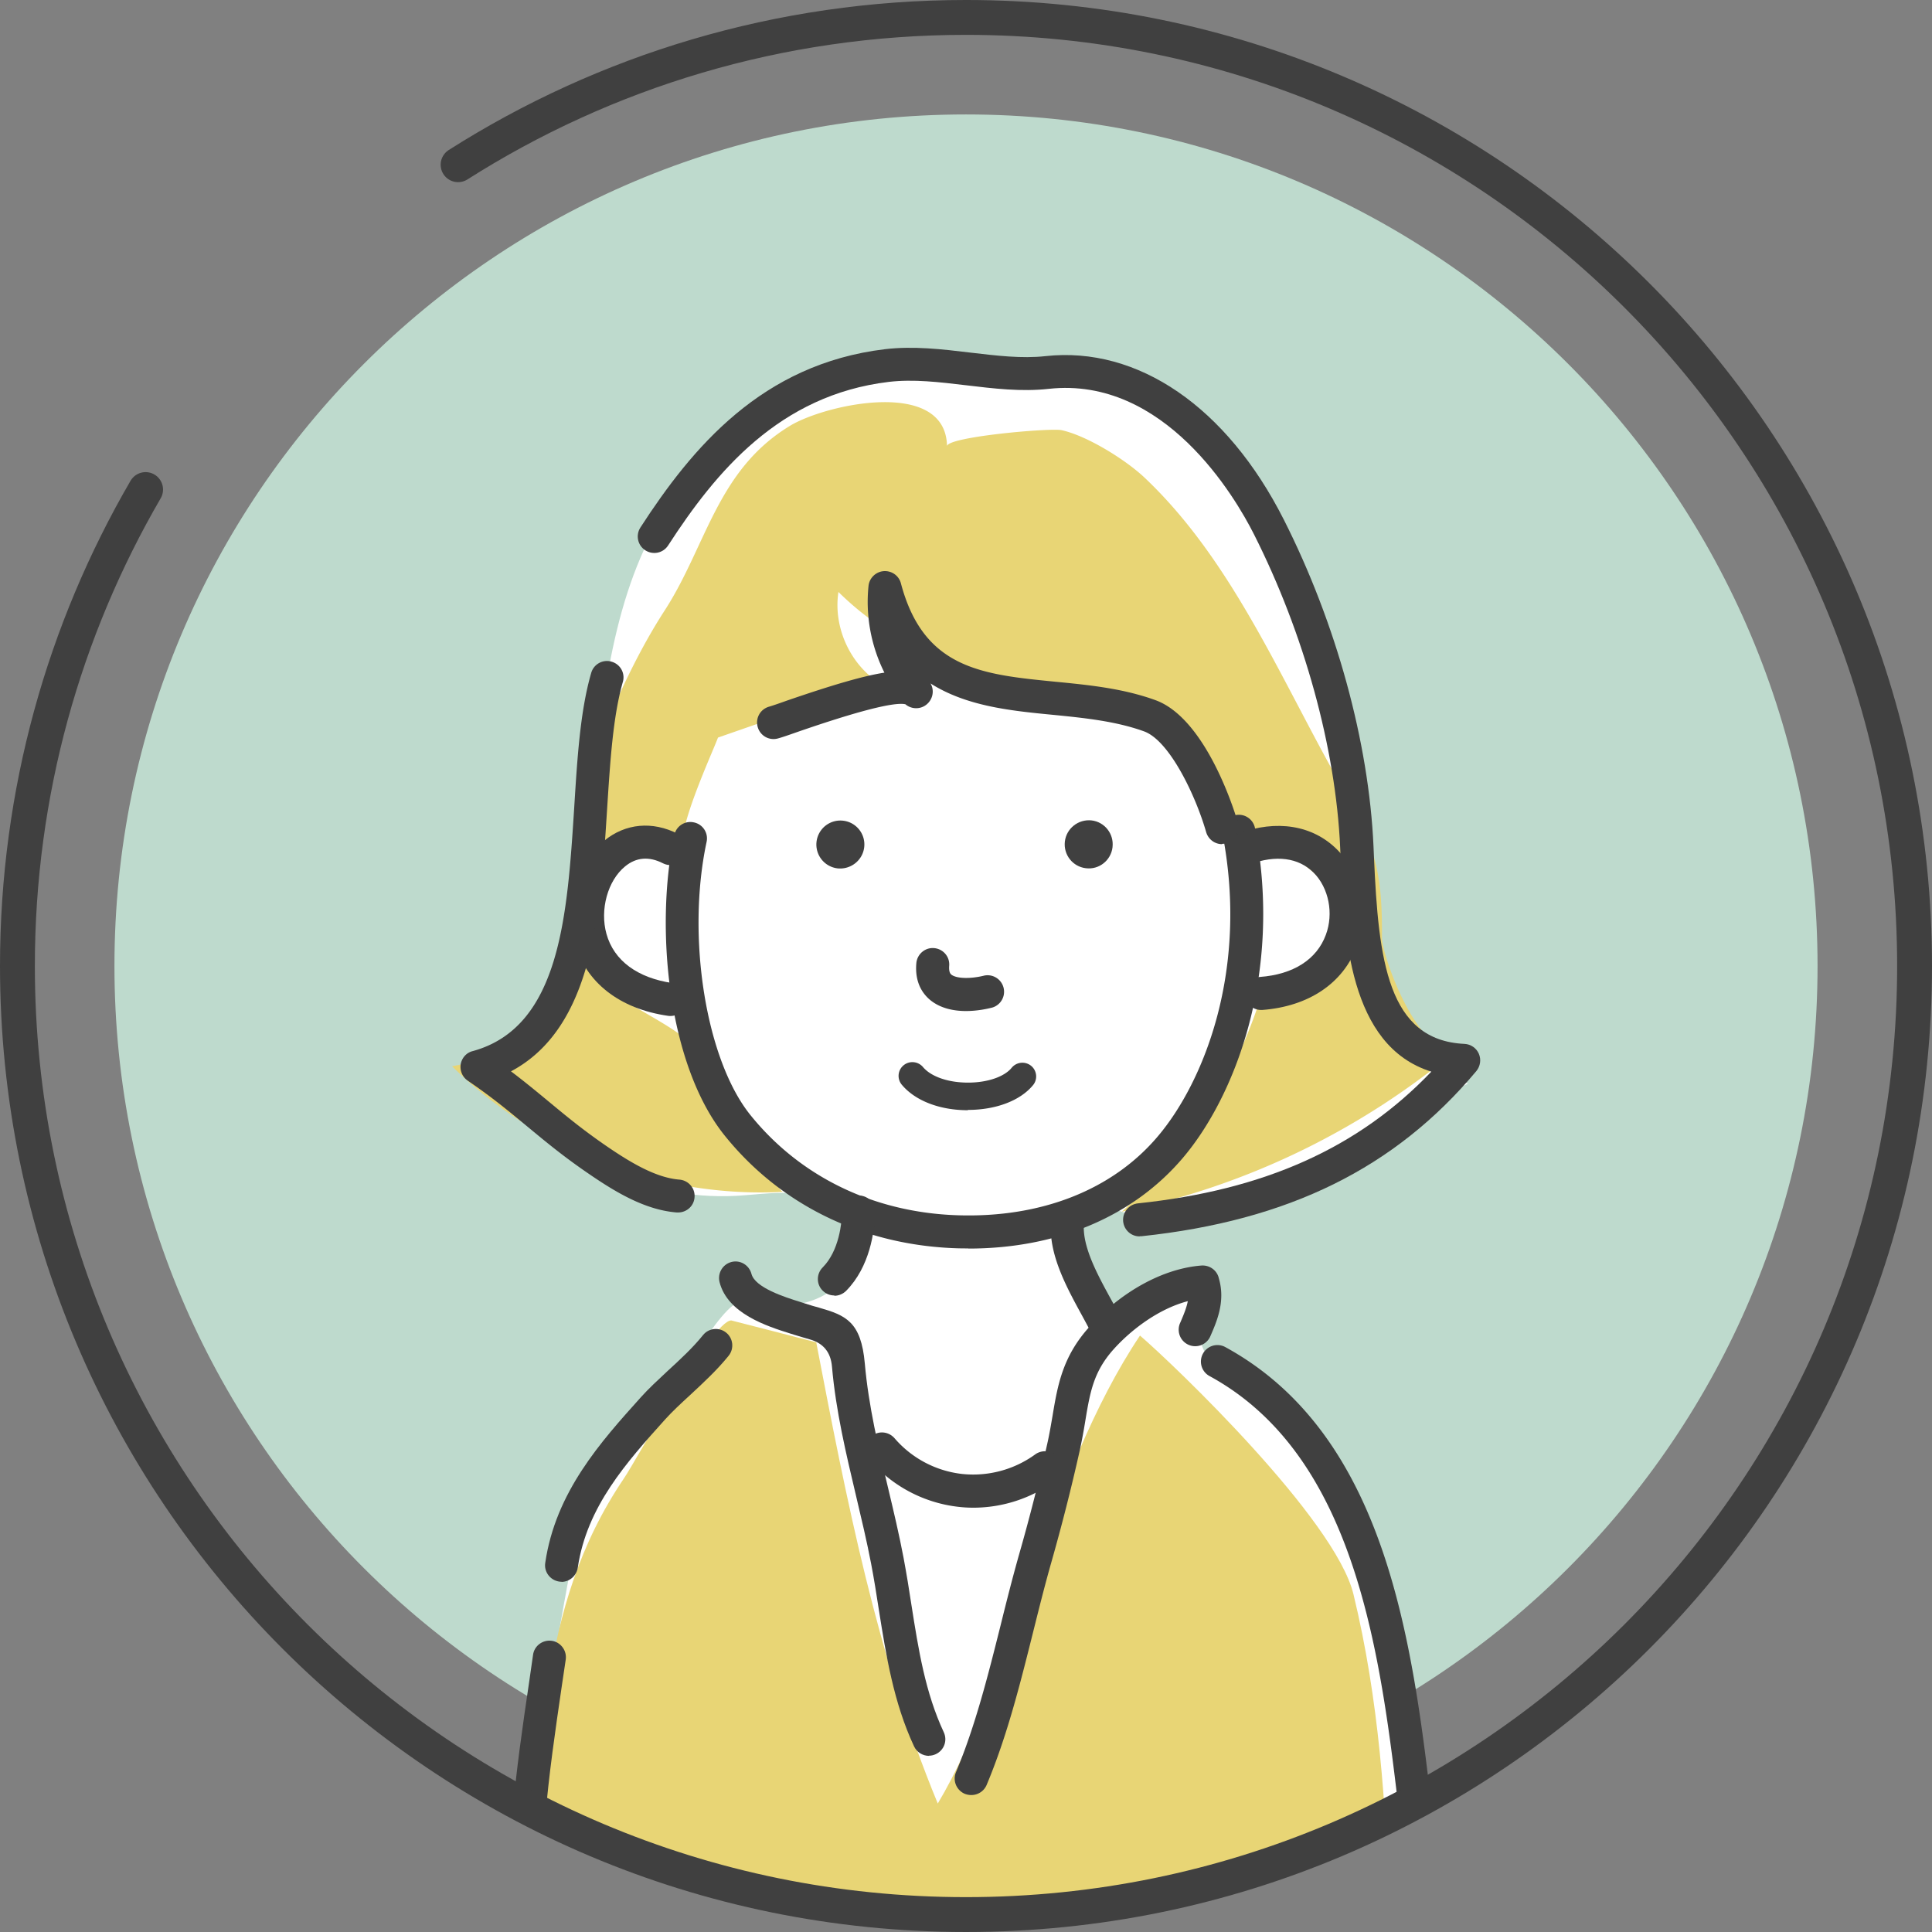 <?xml version="1.0" encoding="UTF-8"?>
<svg data-bbox="1.13 1.13 123 123.006" viewBox="0 0 125.26 125.26" xmlns="http://www.w3.org/2000/svg" data-type="ugc">
    <rect x="0" y="0" width="125.26" height="125.26" fill="#808080" stroke="none"/>
    <g>
        <defs>
            <clipPath id="70bef6e3-97a9-4da4-9179-2116ed0838fc">
                <path d="M29.7 10.68c9.52-6.05 20.82-9.55 32.93-9.55 33.97 0 61.5 27.53 61.5 61.5s-27.53 61.5-61.5 61.5-61.5-27.53-61.5-61.5c0-11.26 3.03-21.81 8.31-30.89"/>
            </clipPath>
        </defs>
        <g>
            <path fill="#bedacd" d="M117.84 62.63c0 30.492-24.718 55.21-55.21 55.21S7.42 93.122 7.42 62.63 32.138 7.42 62.63 7.42s55.21 24.718 55.21 55.21"/>
            <g clip-path="url(#70bef6e3-97a9-4da4-9179-2116ed0838fc)">
                <path d="M65.37 24.64c-2.69-.22-5.15-1-7.95-.6-5.68.81-11.08 4.02-14.2 8.89-3.52 5.5-4.11 12.29-4.9 18.77-.78 6.48-2.03 13.33-6.45 18.13 3.54 5.02 9.75 8.03 15.88 7.7 1.42-.08 2.86-.32 4.27-.1 1.41.21 2.85 1.01 3.32 2.36.58 1.65-.56 3.54-2.14 4.3-1.58.77-3.43.66-5.16.35-1.19-.21-4.82 6.55-5.68 7.48-2.21 2.38-4.04 4.33-4.9 7.47-.52 1.88-4.36 24.23-3.87 24.23 19.67-.09 39.34-.17 59-.26.67-6.46-.36-13.07-2.85-19.06-2.15-5.17-4.18-11.08-9-14.38-.83-.57-1.73-1.07-2.36-1.85-.99-1.2-.67-3.25-.43-4.69-2.13.17-4.24.64-6.25 1.4-1.63.61-2.09-2-2.45-2.9-.32-.8-.54-1.73-.15-2.5.43-.84 1.48-1.21 2.42-1.12 1.05.11 1.88.68 2.9.73.98.04 2.21-.36 3.17-.56 2.17-.44 4.3-1.06 6.37-1.83 2.07-.78 4.08-1.72 6-2.81.57-.33 4.97-3.64 5.23-3.51-4.18-2.13-6.28-6.98-6.96-11.62s-.29-9.41-1.11-14.03c-.71-3.97-2.4-8.45-5.22-11.42-2.27-2.38-4.29-5.35-7.19-6.99-2.93-1.66-5.5-1.4-8.67-1.53-.22 0-.45-.02-.67-.04Z" fill="#ffffff"/>
                <path d="M38.71 48.44c-1.35 3.47-1.19 6.1-1.86 9.78-.82 4.51.47 9.44-7.54 10.91 5.61 5.53 13.6 8.57 21.47 8.14-.51.03-4.95-8.8-6.4-9.97-2.43-1.97-7.32-3.29-6.86-7.25.34-2.94 4.39-7.39 6.88-4.98-.77-.75 1.83-6.36 2.15-7.25 3.45-1.2 6.9-2.4 10.35-3.61-1.85-1.26-2.88-3.62-2.54-5.83 5.04 4.97 10.68 5.25 16.94 7.43 2.15.75 4.67 1.82 6.05 3.64 1.36 1.79 1.03 4.47 3.3 5.65 1.04.54 2.54-.03 3.92.99 1.39 1.03 2.37 2.39 2.48 4.15.21 3.3-2.57 4.77-5.37 4.6a31.26 31.26 0 0 1-8.95 13.72 49.3 49.3 0 0 0 22.23-10.92c-2.51 2.17-5.36-5.53-5.36-6.85.02-4.11-.37-5.89-2.57-9.72-3.89-6.79-7.04-14.63-12.82-20.1-1.25-1.18-3.74-2.72-5.38-3.08-.72-.16-7.44.43-7.43 1.04-.08-4.44-7.85-2.73-10.17-1.33-4.75 2.87-5.43 7.81-8.15 12-1.63 2.52-3.09 5.58-4.36 8.84Z" fill="#e8d575"/>
                <path d="M33.87 123.7c1.48-9.98.79-19.3 6.59-27.86.87-1.29 5.72-10.23 6.95-10.23 1.84.47 3.67.94 5.51 1.42 1.95 10.14 3.93 20.36 7.88 29.9 4.73-7.91 7.08-21.33 13.11-30.34 2.2 1.89 12.66 11.9 13.84 16.77 1.68 6.92 2.1 13.84 2.31 19.92-2.85 1.92-41.15-.06-56.19.42" fill="#e8d575"/>
                <path d="M62.8 80.94c-.26 0-.53 0-.79-.01-6.05-.2-11.39-2.79-15.02-7.3-3.68-4.56-4.55-13.49-3.27-19.49.12-.58.69-.95 1.27-.82.58.12.95.69.82 1.27-1.32 6.18-.04 14.12 2.84 17.7 3.23 4.01 8 6.32 13.42 6.5 5.43.18 10.06-1.64 13-5.12 2.99-3.53 5.88-10.77 4.2-19.56a1.069 1.069 0 1 1 2.1-.4c1.82 9.53-1.37 17.46-4.67 21.35-3.23 3.81-8.15 5.89-13.91 5.89Z" fill="#404040"/>
                <path d="M43.46 65.87c-.05 0-.1 0-.15-.01-3.14-.45-5.34-2.17-6.05-4.73-.66-2.39.14-5.17 1.91-6.62 1.38-1.13 3.12-1.29 4.78-.45.53.27.73.91.47 1.44-.27.53-.91.74-1.44.47-.9-.46-1.73-.39-2.45.2-1.13.92-1.65 2.81-1.21 4.38.48 1.73 2.01 2.86 4.3 3.19.58.08.99.63.91 1.21-.08.53-.53.92-1.06.92Z" fill="#404040"/>
                <path d="M81.76 65.48c-.55 0-1.02-.43-1.07-.99-.04-.59.4-1.1.99-1.15 2.17-.16 3.69-1.13 4.28-2.73.52-1.39.19-3.04-.79-4.03-.98-.98-2.45-1.17-4.15-.54-.55.2-1.17-.08-1.37-.63s.08-1.17.63-1.37c2.49-.92 4.83-.54 6.41 1.04s2.09 4.1 1.28 6.28c-.89 2.39-3.12 3.89-6.13 4.12z" fill="#404040"/>
                <path d="M73.88 80.16c-.54 0-1-.41-1.06-.96-.06-.59.36-1.11.95-1.18 8.2-.86 14.3-3.59 19.03-8.54-5.36-1.67-5.67-8.89-5.88-13.84l-.03-.68c-.29-6.46-2.33-13.86-5.59-20.32-1.22-2.42-5.81-10.25-13.3-9.43-1.78.2-3.59-.02-5.35-.23-1.77-.21-3.43-.41-5.03-.22-7.09.85-11.21 5.83-14.3 10.6-.32.5-.98.64-1.48.32s-.64-.98-.32-1.48c3.36-5.18 7.87-10.6 15.85-11.56 1.85-.22 3.72 0 5.54.22 1.71.2 3.33.4 4.87.23 5.99-.66 11.76 3.3 15.45 10.59 3.4 6.72 5.52 14.44 5.82 21.19l.03.68c.29 6.73.9 11.9 5.87 12.13.41.02.77.27.93.64s.1.8-.16 1.12c-5.28 6.3-12.18 9.7-21.71 10.71h-.11Z" fill="#404040"/>
                <path d="M43.97 78.61h-.09c-2.03-.16-3.93-1.29-5.68-2.49-1.69-1.15-2.87-2.14-4.02-3.09-1.16-.96-2.25-1.87-3.86-2.97a1.08 1.08 0 0 1-.45-1.06c.07-.41.37-.75.77-.85 5.69-1.55 6.14-8.8 6.59-15.81.2-3.22.39-6.26 1.1-8.71.16-.57.76-.9 1.32-.73.57.16.9.75.73 1.32-.64 2.23-.82 5.16-1.02 8.26-.42 6.67-.89 14.14-6.23 16.98.9.68 1.66 1.31 2.41 1.93 1.16.96 2.25 1.87 3.86 2.97 1.44.98 3.11 2 4.65 2.12.59.05 1.03.56.98 1.15-.04.56-.51.98-1.07.98Z" fill="#404040"/>
                <path d="M54.09 83.99c-.27 0-.54-.1-.75-.31-.42-.41-.42-1.09 0-1.51 1.07-1.08 1.24-2.9 1.26-3.63.02-.59.51-1.03 1.11-1.03.59.02 1.05.51 1.03 1.11-.04 1.22-.34 3.51-1.88 5.07-.21.21-.49.32-.76.32Z" fill="#404040"/>
                <path d="M71.78 87.16c-.39 0-.78-.22-.96-.6-.2-.41-.44-.85-.69-1.31-1-1.83-2.12-3.89-2-5.96.03-.59.53-1.04 1.13-1.01.59.03 1.04.54 1.01 1.13-.08 1.46.89 3.24 1.75 4.81.27.49.52.95.73 1.39a1.07 1.07 0 0 1-.96 1.54Z" fill="#404040"/>
                <path d="M33.64 123.43c-.07 0-.14 0-.22-.02-.52-.11-.89-.58-.85-1.11.05-.87.2-1.68.34-2.47.13-.69.24-1.35.3-2.03.25-2.99.68-5.93 1.1-8.77l.25-1.74c.08-.59.63-.99 1.21-.91s.99.63.91 1.21l-.26 1.75c-.41 2.81-.84 5.72-1.08 8.64-.07.78-.2 1.51-.33 2.23-.07.39-.14.76-.19 1.14.06.19.07.4 0 .61-.02.07-.03.14-.04.21-.03.16-.07.36-.14.57-.15.43-.56.71-1.01.71Z" fill="#404040"/>
                <path d="M60.23 113.84c-.4 0-.79-.23-.97-.62-1.33-2.85-1.81-5.9-2.28-8.85-.15-.98-.31-1.99-.5-2.98-.28-1.47-.64-2.97-.98-4.41-.64-2.71-1.31-5.5-1.56-8.38q-.12-1.39-1.43-1.76c-.29-.08-.61-.18-.98-.29l-.29-.09c-1.52-.48-4.07-1.29-4.59-3.34-.14-.57.2-1.15.77-1.3s1.15.2 1.3.77c.23.89 2.13 1.5 3.16 1.82l.31.1c.34.11.64.2.91.27 1.74.5 2.73.91 2.97 3.63s.88 5.44 1.51 8.07c.35 1.47.71 2.98 1 4.51.19 1.02.36 2.05.51 3.05.46 2.93.9 5.7 2.1 8.27.25.54.02 1.17-.52 1.42-.15.07-.3.1-.45.1Z" fill="#404040"/>
                <path d="M36.41 102.55c-.05 0-.1 0-.16-.01-.58-.09-.99-.63-.9-1.21.67-4.6 3.61-7.86 6.2-10.74.51-.57 1.11-1.12 1.74-1.71.81-.74 1.64-1.51 2.29-2.32.37-.46 1.04-.53 1.5-.16s.53 1.04.16 1.5c-.75.93-1.64 1.75-2.5 2.55-.6.55-1.16 1.07-1.61 1.57-2.5 2.78-5.09 5.66-5.67 9.62-.08.53-.54.92-1.06.92Z" fill="#404040"/>
                <path d="M92.25 122.46c-.53 0-.99-.39-1.06-.93-.15-1.14-.29-2.33-.43-3.56-1.23-10.49-2.75-23.55-12.37-28.77a1.07 1.07 0 0 1 1.02-1.88c10.59 5.76 12.19 19.42 13.48 30.4.14 1.21.28 2.4.43 3.53.08.59-.34 1.12-.92 1.2h-.14Z" fill="#404040"/>
                <path d="M62.96 116.38c-.14 0-.28-.03-.41-.08-.54-.23-.8-.86-.57-1.4 1.26-3.01 2.09-6.32 2.89-9.51.38-1.54.78-3.12 1.22-4.67.67-2.34 1.28-4.74 1.81-7.12.14-.62.24-1.22.34-1.8.33-1.97.64-3.82 2.36-5.74 2.08-2.32 4.81-3.82 7.3-4.01.5-.03.95.27 1.1.74l.04.15c.41 1.47-.16 2.76-.57 3.7a1.07 1.07 0 0 1-1.96-.86c.23-.53.42-.99.5-1.42-1.91.5-3.69 1.87-4.81 3.12-1.31 1.46-1.53 2.8-1.84 4.67-.1.61-.21 1.23-.36 1.91-.54 2.42-1.16 4.85-1.84 7.24-.43 1.51-.82 3.08-1.2 4.6-.82 3.27-1.66 6.65-2.99 9.82-.17.41-.57.66-.99.66Z" fill="#404040"/>
                <path d="M62.63 65.55c-.79 0-1.67-.17-2.34-.73-.46-.39-.99-1.11-.88-2.37.05-.59.57-1.03 1.15-.98.59.05 1.03.56.98 1.15-.03.42.09.52.13.56.32.27 1.24.3 2.15.07a1.07 1.07 0 0 1 .53 2.07c-.38.1-1.02.23-1.73.23Z" fill="#404040"/>
                <path d="M79.23 54.73c-.47 0-.89-.31-1.03-.78-.67-2.34-2.36-5.92-4.02-6.53-1.84-.67-3.94-.88-5.97-1.08-2.68-.26-5.55-.55-7.88-2.03.26.44.16 1.02-.25 1.36s-.99.32-1.38-.01c-.72-.16-3.08.44-7.01 1.8-.54.19-.97.34-1.23.41-.57.17-1.16-.15-1.33-.72s.15-1.16.72-1.33c.24-.07.65-.21 1.15-.39 2.91-1 4.93-1.6 6.34-1.82-.86-1.72-1.23-3.68-1.03-5.62.05-.51.47-.92.98-.96.52-.04.99.29 1.12.79 1.47 5.54 5.24 5.91 10.02 6.38 2.16.21 4.39.43 6.5 1.2 3.39 1.25 5.26 7.68 5.33 7.95a1.07 1.07 0 0 1-1.03 1.36Z" fill="#404040"/>
                <path d="M56.03 54.93c-.1.85-.87 1.46-1.73 1.37a1.555 1.555 0 1 1 .37-3.09c.85.1 1.46.87 1.36 1.72" fill="#404040"/>
                <path d="M72.13 54.93c-.1.85-.87 1.47-1.73 1.36-.85-.1-1.46-.87-1.36-1.73.1-.85.87-1.46 1.73-1.37.85.1 1.46.87 1.36 1.73Z" fill="#404040"/>
                <path d="M63.09 97.75q-.495 0-.99-.06a8.93 8.93 0 0 1-5.73-3.05c-.38-.45-.33-1.12.12-1.51s1.12-.33 1.51.12a6.78 6.78 0 0 0 4.35 2.31 6.84 6.84 0 0 0 4.76-1.26c.48-.35 1.15-.25 1.5.23s.25 1.15-.23 1.5a8.96 8.96 0 0 1-5.28 1.72Z" fill="#404040"/>
                <path d="M62.75 71.98c-1.82 0-3.41-.61-4.28-1.65a.89.89 0 0 1 .11-1.26.9.9 0 0 1 1.26.11c.52.62 1.63 1.01 2.91 1.01h.03c1.24 0 2.34-.38 2.81-.96a.9.9 0 0 1 1.26-.13c.38.31.44.87.13 1.25-.82 1-2.38 1.6-4.18 1.61h-.04Z" fill="#404040"/>
            </g>
            <path d="M29.7 10.68c9.52-6.05 20.82-9.55 32.93-9.55 33.97 0 61.5 27.53 61.5 61.5s-27.53 61.5-61.5 61.5-61.5-27.53-61.5-61.5c0-11.26 3.03-21.81 8.31-30.89" fill="none" stroke="#404040" stroke-linecap="round" stroke-miterlimit="10" stroke-width="2.26"/>
        </g>
    </g>
</svg>
